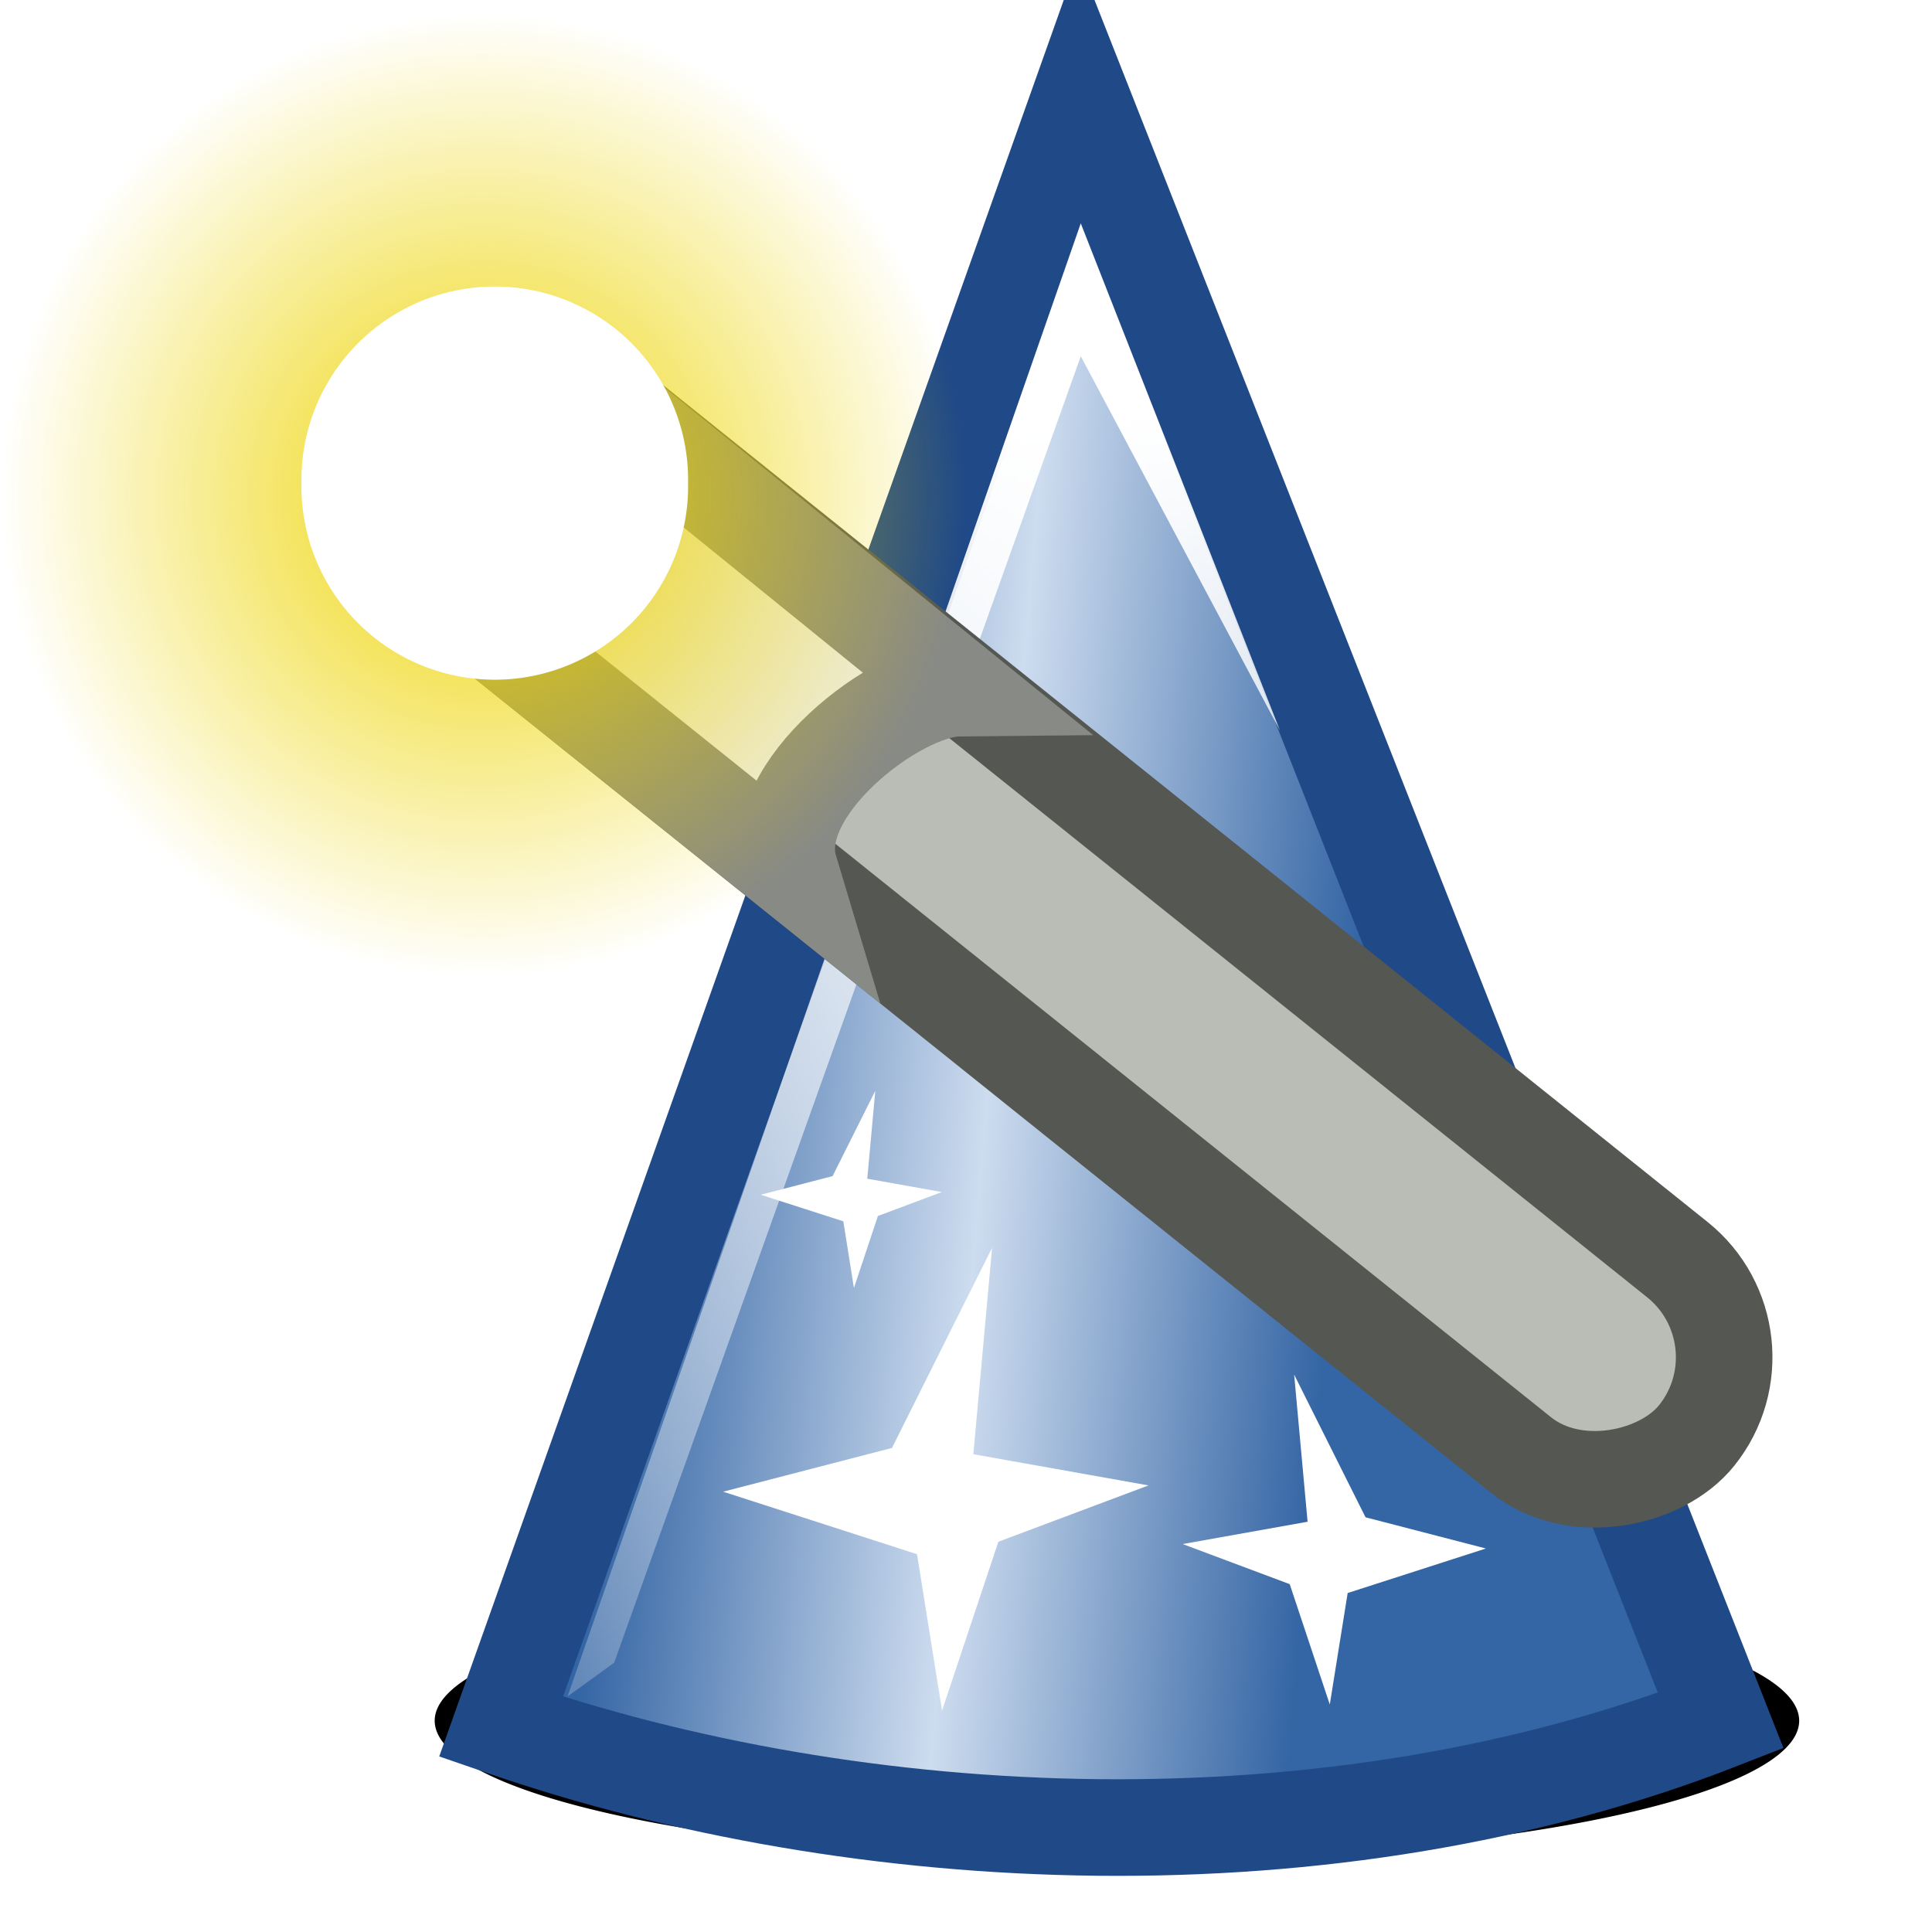 <?xml version="1.0" encoding="UTF-8" standalone="no"?>
<!-- Created with Inkscape (http://www.inkscape.org/) -->
<svg
   xmlns:dc="http://purl.org/dc/elements/1.1/"
   xmlns:cc="http://web.resource.org/cc/"
   xmlns:rdf="http://www.w3.org/1999/02/22-rdf-syntax-ns#"
   xmlns:svg="http://www.w3.org/2000/svg"
   xmlns="http://www.w3.org/2000/svg"
   xmlns:xlink="http://www.w3.org/1999/xlink"
   xmlns:sodipodi="http://sodipodi.sourceforge.net/DTD/sodipodi-0.dtd"
   xmlns:inkscape="http://www.inkscape.org/namespaces/inkscape"
   width="20"
   height="20"
   id="svg2"
   sodipodi:version="0.32"
   inkscape:version="0.45pre1"
   version="1.0"
   sodipodi:docbase="/home/jimmac/src/cvs/gnome/f-spot/icons"
   sodipodi:docname="f-spot-autocolor.svg"
   inkscape:output_extension="org.inkscape.output.svg.inkscape"
   sodipodi:modified="true">
  <defs
     id="defs4">
    <linearGradient
       inkscape:collect="always"
       id="linearGradient5712">
      <stop
         style="stop-color:#ffffff;stop-opacity:1;"
         offset="0"
         id="stop5714" />
      <stop
         style="stop-color:#ffffff;stop-opacity:0;"
         offset="1"
         id="stop5716" />
    </linearGradient>
    <linearGradient
       id="linearGradient5572">
      <stop
         style="stop-color:#3465a4;stop-opacity:1;"
         offset="0"
         id="stop5574" />
      <stop
         id="stop5580"
         offset="0.5"
         style="stop-color:#cddcef;stop-opacity:1;" />
      <stop
         style="stop-color:#3465a4;stop-opacity:1;"
         offset="1"
         id="stop5576" />
    </linearGradient>
    <linearGradient
       inkscape:collect="always"
       id="linearGradient5553">
      <stop
         style="stop-color:#edd400;stop-opacity:1;"
         offset="0"
         id="stop5555" />
      <stop
         style="stop-color:#edd400;stop-opacity:0;"
         offset="1"
         id="stop5557" />
    </linearGradient>
    <radialGradient
       inkscape:collect="always"
       xlink:href="#linearGradient5553"
       id="radialGradient5559"
       cx="15.998"
       cy="5.504"
       fx="15.998"
       fy="5.504"
       r="3.536"
       gradientUnits="userSpaceOnUse" />
    <linearGradient
       inkscape:collect="always"
       xlink:href="#linearGradient5572"
       id="linearGradient5578"
       x1="2.25"
       y1="9.959"
       x2="9.625"
       y2="10.584"
       gradientUnits="userSpaceOnUse" />
    <filter
       inkscape:collect="always"
       x="-0.117"
       width="1.234"
       y="-0.574"
       height="2.149"
       id="filter5688">
      <feGaussianBlur
         inkscape:collect="always"
         stdDeviation="0.826"
         id="feGaussianBlur5690" />
    </filter>
    <linearGradient
       inkscape:collect="always"
       xlink:href="#linearGradient5572"
       id="linearGradient5698"
       gradientUnits="userSpaceOnUse"
       x1="2.25"
       y1="9.959"
       x2="9.625"
       y2="10.584" />
    <radialGradient
       inkscape:collect="always"
       xlink:href="#linearGradient5553"
       id="radialGradient5706"
       gradientUnits="userSpaceOnUse"
       cx="15.998"
       cy="5.504"
       fx="15.998"
       fy="5.504"
       r="3.536" />
    <linearGradient
       inkscape:collect="always"
       xlink:href="#linearGradient5712"
       id="linearGradient5718"
       x1="10.25"
       y1="4.406"
       x2="11.812"
       y2="20.781"
       gradientUnits="userSpaceOnUse" />
  </defs>
  <sodipodi:namedview
     id="base"
     pagecolor="#ffffff"
     bordercolor="#bfbfbf"
     borderopacity="1"
     gridtolerance="10000"
     guidetolerance="10"
     objecttolerance="10"
     inkscape:pageopacity="0.0"
     inkscape:pageshadow="2"
     inkscape:zoom="1"
     inkscape:cx="3.0512256"
     inkscape:cy="25.941601"
     inkscape:document-units="px"
     inkscape:current-layer="layer1"
     width="20px"
     height="20px"
     borderlayer="true"
     inkscape:showpageshadow="false"
     showgrid="false"
     inkscape:window-width="872"
     inkscape:window-height="669"
     inkscape:window-x="543"
     inkscape:window-y="298" />
  <g
     inkscape:label="Layer 1"
     inkscape:groupmode="layer"
     id="layer1">
    <g
       id="g5692"
       transform="translate(4.375,0)">
      <path
         transform="translate(-0.125,-0.625)"
         d="M 14.375 18.438 A 7.062 1.438 0 1 1  0.25,18.438 A 7.062 1.438 0 1 1  14.375 18.438 z"
         sodipodi:ry="1.4375"
         sodipodi:rx="7.0625"
         sodipodi:cy="18.4375"
         sodipodi:cx="7.3125"
         id="path5582"
         style="opacity:1;color:#000000;fill:#000000;fill-opacity:1;fill-rule:nonzero;stroke:none;stroke-width:1;stroke-linecap:butt;stroke-linejoin:miter;marker:none;marker-start:none;marker-mid:none;marker-end:none;stroke-miterlimit:10;stroke-dasharray:none;stroke-dashoffset:0;stroke-opacity:1;visibility:visible;display:block;overflow:visible;filter:url(#filter5688);enable-background:accumulate"
         sodipodi:type="arc" />
      <path
         sodipodi:nodetypes="cccc"
         id="path5566"
         d="M 6.812,1 L 0.812,17.875 C 4.515,19.156 9.385,19.396 13.438,17.812 L 6.812,1 z "
         style="fill:url(#linearGradient5698);fill-opacity:1;fill-rule:evenodd;stroke:#204a87;stroke-width:1px;stroke-linecap:butt;stroke-linejoin:miter;stroke-opacity:1" />
      <path
         id="path5568"
         d="M 4.686,11.292 L 4.244,12.175 L 3.5,12.368 L 4.355,12.643 L 4.465,13.333 L 4.713,12.588 L 5.375,12.34 L 4.603,12.202 L 4.686,11.292 z "
         style="fill:#ffffff;fill-opacity:1;fill-rule:evenodd;stroke:none;stroke-width:1px;stroke-linecap:butt;stroke-linejoin:miter;stroke-opacity:1" />
      <path
         style="fill:#ffffff;fill-opacity:1;fill-rule:evenodd;stroke:none;stroke-width:1px;stroke-linecap:butt;stroke-linejoin:miter;stroke-opacity:1"
         d="M 9.022,14.23 L 9.761,15.707 L 11.007,16.03 L 9.576,16.491 L 9.391,17.645 L 8.976,16.399 L 7.868,15.984 L 9.161,15.753 L 9.022,14.23 z "
         id="path5570" />
      <path
         style="fill:#ffffff;fill-opacity:1;fill-rule:evenodd;stroke:none;stroke-width:1px;stroke-linecap:butt;stroke-linejoin:miter;stroke-opacity:1"
         d="M 5.895,12.917 L 4.859,14.989 L 3.111,15.442 L 5.118,16.089 L 5.377,17.708 L 5.96,15.96 L 7.514,15.377 L 5.701,15.054 L 5.895,12.917 z "
         id="path5708" />
    </g>
    <path
       style="fill:url(#linearGradient5718);fill-rule:evenodd;stroke:none;stroke-width:1px;stroke-linecap:butt;stroke-linejoin:miter;stroke-opacity:1;fill-opacity:1.0"
       d="M 5.875,17.562 L 11.188,2.312 L 13.25,7.562 L 11.188,3.688 C 11.188,3.688 6.358,17.212 6.358,17.212 C 6.358,17.212 5.875,17.562 5.875,17.562 z "
       id="path5710"
       sodipodi:nodetypes="cccccc" />
    <g
       id="g5700"
       transform="matrix(-1,0,0,1,20.259,-1.291)">
      <rect
         transform="matrix(0.78,-0.625,0.625,0.78,0,0)"
         ry="1.296"
         rx="1.296"
         y="13"
         x="-8"
         height="2.592"
         width="16.814"
         id="rect4580"
         style="opacity:1;color:#000000;fill:#babdb6;fill-opacity:1;fill-rule:nonzero;stroke:#555753;stroke-width:1;stroke-linecap:butt;stroke-linejoin:miter;marker:none;marker-start:none;marker-mid:none;marker-end:none;stroke-miterlimit:10;stroke-dasharray:none;stroke-dashoffset:0;stroke-opacity:1;visibility:visible;display:block;overflow:visible;enable-background:accumulate" />
      <path
         transform="matrix(0.78,-0.625,0.625,0.78,0,0)"
         sodipodi:nodetypes="ccccccc"
         id="rect5563"
         d="M 2.805,13.036 L 7.883,13.007 C 8.437,13.007 8.814,13.947 8.814,14.388 L 8.814,14.796 C 8.814,15.237 8.368,15.592 7.814,15.592 L 3,15.592 C 3.71,15.102 3.298,13.439 2.805,13.036 z "
         style="color:#000000;fill:#eeeeec;fill-opacity:1;fill-rule:nonzero;stroke:#888a85;stroke-width:1;stroke-linecap:butt;stroke-linejoin:miter;marker:none;marker-start:none;marker-mid:none;marker-end:none;stroke-miterlimit:10;stroke-dashoffset:0;stroke-opacity:1;visibility:visible;display:block;overflow:visible;enable-background:accumulate" />
      <path
         transform="matrix(1.413,0,0,1.413,-7.342,-1.362)"
         d="M 19.534 5.504 A 3.536 3.536 0 1 1  12.463,5.504 A 3.536 3.536 0 1 1  19.534 5.504 z"
         sodipodi:ry="3.5355339"
         sodipodi:rx="3.5355339"
         sodipodi:cy="5.5043111"
         sodipodi:cx="15.998291"
         id="path5551"
         style="opacity:1;color:#000000;fill:url(#radialGradient5706);fill-opacity:1;fill-rule:nonzero;stroke:none;stroke-width:1;stroke-linecap:butt;stroke-linejoin:miter;marker:none;marker-start:none;marker-mid:none;marker-end:none;stroke-miterlimit:10;stroke-dasharray:none;stroke-dashoffset:0;stroke-opacity:1;visibility:visible;display:block;overflow:visible;enable-background:accumulate"
         sodipodi:type="arc" />
      <path
         sodipodi:type="arc"
         style="opacity:1;color:#000000;fill:#ffffff;fill-opacity:1;fill-rule:nonzero;stroke:none;stroke-width:1;stroke-linecap:butt;stroke-linejoin:miter;marker:none;marker-start:none;marker-mid:none;marker-end:none;stroke-miterlimit:10;stroke-dasharray:none;stroke-dashoffset:0;stroke-opacity:1;visibility:visible;display:block;overflow:visible;enable-background:accumulate"
         id="path5561"
         sodipodi:cx="15.998291"
         sodipodi:cy="5.5043111"
         sodipodi:rx="3.5355339"
         sodipodi:ry="3.5355339"
         d="M 19.534 5.504 A 3.536 3.536 0 1 1  12.463,5.504 A 3.536 3.536 0 1 1  19.534 5.504 z"
         transform="matrix(0.566,0,0,0.566,6.082,3.177)" />
    </g>
  </g>
</svg>
